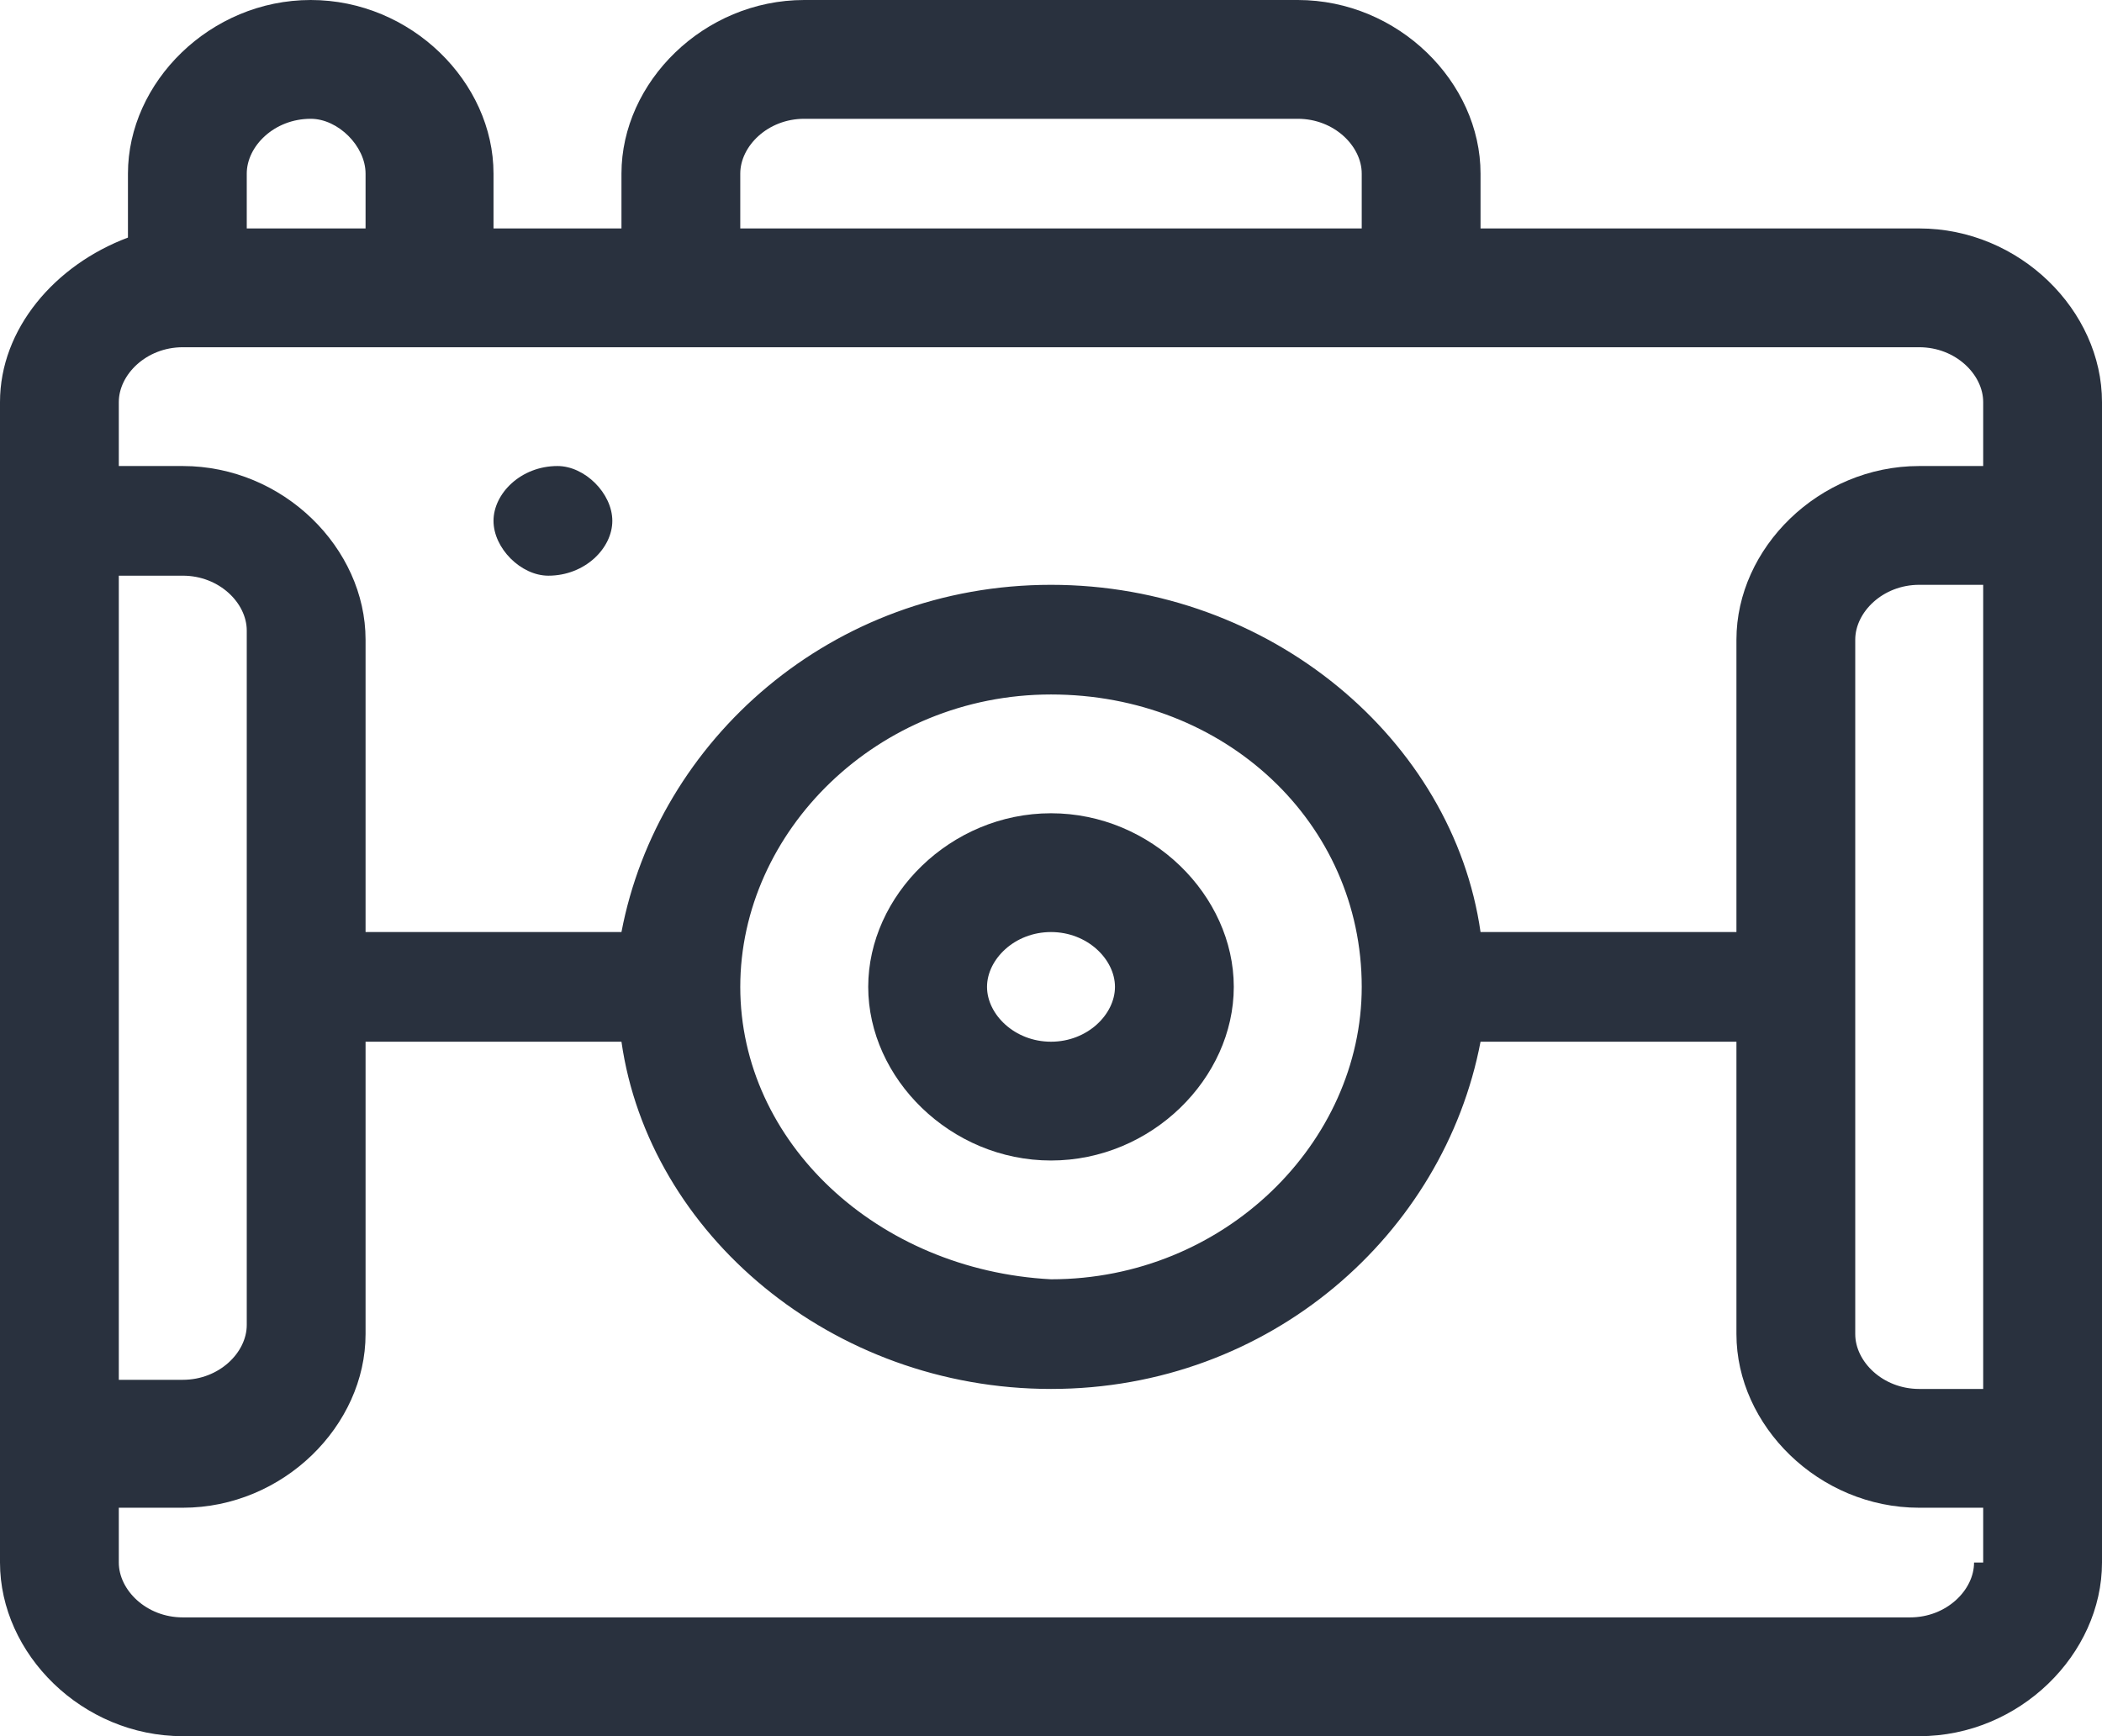 <?xml version="1.0" encoding="utf-8"?>
<!-- Generator: Adobe Illustrator 22.0.1, SVG Export Plug-In . SVG Version: 6.00 Build 0)  -->
<svg version="1.1" id="Ebene_1" xmlns="http://www.w3.org/2000/svg" xmlns:xlink="http://www.w3.org/1999/xlink" x="0px" y="0px"
	 viewBox="0 0 23 19" style="enable-background:new 0 0 23 19;" xml:space="preserve">
<style type="text/css">
	.st0{fill:#29313E;}
</style>
<title>icon/photo</title>
<desc>Created with Sketch.</desc>
<g id="Page-1">
	<g id="Desktop-HD-_x2013_-GTL" transform="translate(-510, -229)">
		<g id="Share-something-_x2026_" transform="translate(450, 100)">
			<g id="Footer" transform="translate(60, 128)">
				<g id="icon_x2F_photo" transform="translate(0, 1)">
					<path id="Fill-1" class="st0" d="M21.6,5.1H21c-1.1,0-2,0.9-2,1.9v3.2h-2.8c-0.3-2.1-2.3-3.8-4.7-3.8c-2.4,0-4.3,1.7-4.7,3.8H4
						V7c0-1-0.9-1.9-2-1.9H1.3V4.4c0-0.3,0.3-0.6,0.7-0.6H21c0.4,0,0.7,0.3,0.7,0.6V5.1z M21.6,15.2H21c-0.4,0-0.7-0.3-0.7-0.6V7
						c0-0.3,0.3-0.6,0.7-0.6h0.7V15.2z M8.1,10.8c0-1.7,1.5-3.2,3.4-3.2c1.9,0,3.4,1.4,3.4,3.2c0,1.7-1.5,3.2-3.4,3.2
						C9.6,13.9,8.1,12.5,8.1,10.8z M21.6,17.1c0,0.3-0.3,0.6-0.7,0.6H2c-0.4,0-0.7-0.3-0.7-0.6v-0.6H2c1.1,0,2-0.9,2-1.9v-3.2h2.8
						c0.3,2.1,2.3,3.8,4.7,3.8c2.4,0,4.3-1.7,4.7-3.8h2.8v3.2c0,1,0.9,1.9,2,1.9h0.7V17.1z M1.3,6.3H2c0.4,0,0.7,0.3,0.7,0.6v7.6
						c0,0.3-0.3,0.6-0.7,0.6H1.3V6.3z M2.7,1.9c0-0.3,0.3-0.6,0.7-0.6C3.7,1.3,4,1.6,4,1.9v0.6H2.7V1.9z M8.1,1.9
						c0-0.3,0.3-0.6,0.7-0.6h5.4c0.4,0,0.7,0.3,0.7,0.6v0.6H8.1V1.9z M21,2.5h-4.8V1.9c0-1-0.9-1.9-2-1.9H8.8c-1.1,0-2,0.9-2,1.9
						v0.6H5.4V1.9c0-1-0.9-1.9-2-1.9c-1.1,0-2,0.9-2,1.9v0.7C0.6,2.9,0,3.6,0,4.4v12.7c0,1,0.9,1.9,2,1.9H21c1.1,0,2-0.9,2-1.9V4.4
						C23,3.4,22.1,2.5,21,2.5z"/>
					<path id="Fill-4" class="st0" d="M11.5,11.4c-0.4,0-0.7-0.3-0.7-0.6s0.3-0.6,0.7-0.6c0.4,0,0.7,0.3,0.7,0.6
						S11.9,11.4,11.5,11.4 M11.5,8.9c-1.1,0-2,0.9-2,1.9s0.9,1.9,2,1.9c1.1,0,2-0.9,2-1.9S12.6,8.9,11.5,8.9"/>
					<path id="Fill-6" class="st0" d="M6.7,5.7c0,0.3-0.3,0.6-0.7,0.6C5.7,6.3,5.4,6,5.4,5.7c0-0.3,0.3-0.6,0.7-0.6
						C6.4,5.1,6.7,5.4,6.7,5.7"/>
				</g>
			</g>
		</g>
	</g>
</g>
</svg>
